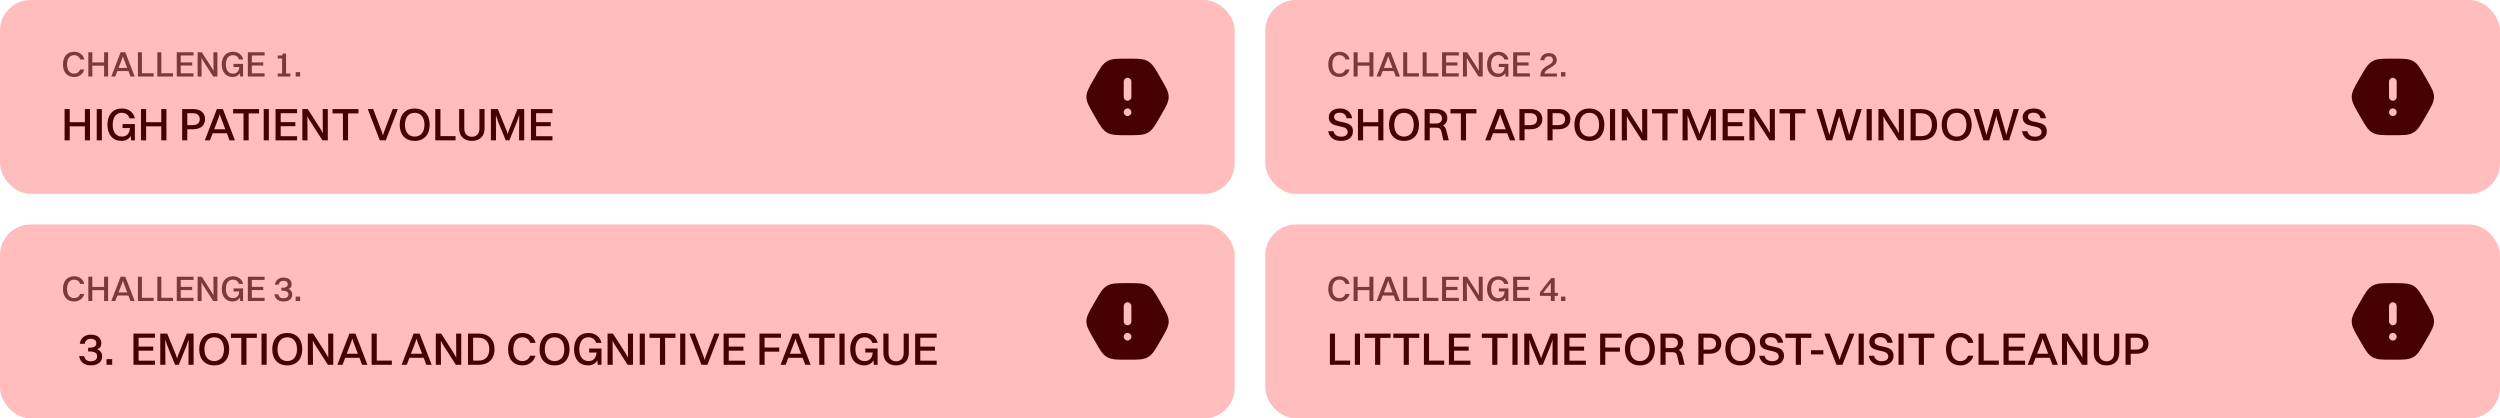 <svg width="980" height="164" viewBox="0 0 980 164" fill="none" xmlns="http://www.w3.org/2000/svg">
<rect width="484" height="76" rx="12" fill="#FFBDBD"/>
<path opacity="0.7" d="M33.058 23.308H31.42C31.098 22.216 30.188 21.614 29.054 21.614C27.318 21.614 26.282 23 26.282 25.254C26.282 27.508 27.304 28.866 29.054 28.866C30.146 28.866 31.028 28.306 31.392 27.228H33.044C32.526 29.118 30.93 30.182 29.054 30.182C26.338 30.182 24.686 28.32 24.686 25.254C24.686 22.202 26.352 20.298 29.096 20.298C30.986 20.298 32.61 21.334 33.058 23.308ZM34.62 30V20.48H36.188V24.47H40.808V20.48H42.376V30H40.808V25.744H36.188V30H34.62ZM51.156 30L50.344 27.858H46.004L45.192 30H43.624L47.292 20.48H49.126L52.794 30H51.156ZM47.894 22.916L46.48 26.626H49.868L48.454 22.916L48.174 21.992L47.894 22.916ZM54.061 30V20.48H55.629V28.726H60.235V30H54.061ZM61.676 30V20.48H63.244V28.726H67.85V30H61.676ZM69.291 30V20.48H75.858V21.74H70.859V24.456H75.326V25.702H70.859V28.74H75.858V30H69.291ZM77.467 30V20.48H79.105L83.095 26.696L83.697 27.816L83.655 20.48H85.223V30H83.585L79.609 23.812L78.993 22.65L79.035 30H77.467ZM95.292 30H94.158L94.032 28.656C93.444 29.692 92.422 30.182 91.204 30.182C88.6 30.182 86.934 28.32 86.934 25.254C86.934 22.202 88.6 20.298 91.344 20.298C93.234 20.298 94.858 21.334 95.306 23.308H93.668C93.332 22.216 92.436 21.614 91.302 21.614C89.566 21.614 88.53 23 88.53 25.254C88.53 27.508 89.58 28.866 91.344 28.866C92.646 28.866 93.696 28.082 93.794 26.262H91.54V25.044H95.292V30ZM97.155 30V20.48H103.721V21.74H98.723V24.456H103.189V25.702H98.723V28.74H103.721V30H97.155ZM108.863 30V28.838H110.571V22.93H108.863V21.782H109.773C110.599 21.782 110.823 21.586 110.823 21.152V20.998H112.139V28.838H113.833V30H108.863ZM115.907 30V28.278H117.643V30H115.907Z" fill="#470000"/>
<path d="M25.314 55V42.76H27.33V47.89H33.27V42.76H35.286V55H33.27V49.528H27.33V55H25.314ZM37.917 55V42.76H39.934V55H37.917ZM52.872 55H51.414L51.252 53.272C50.496 54.604 49.182 55.234 47.616 55.234C44.268 55.234 42.126 52.84 42.126 48.898C42.126 44.974 44.268 42.526 47.796 42.526C50.226 42.526 52.314 43.858 52.89 46.396H50.784C50.352 44.992 49.2 44.218 47.742 44.218C45.51 44.218 44.178 46 44.178 48.898C44.178 51.796 45.528 53.542 47.796 53.542C49.47 53.542 50.82 52.534 50.946 50.194H48.048V48.628H52.872V55ZM55.267 55V42.76H57.283V47.89H63.223V42.76H65.239V55H63.223V49.528H57.283V55H55.267ZM71.404 55V42.76H75.76C78.622 42.76 80.386 44.254 80.386 46.702C80.386 49.204 78.586 50.662 75.796 50.662H73.42V55H71.404ZM75.742 44.38H73.42V49.042H75.688C77.38 49.042 78.316 48.142 78.316 46.72C78.316 45.298 77.362 44.38 75.742 44.38ZM89.976 55L88.932 52.246H83.352L82.308 55H80.292L85.008 42.76H87.366L92.082 55H89.976ZM85.782 45.892L83.964 50.662H88.32L86.502 45.892L86.142 44.704L85.782 45.892ZM95.458 55V44.452H91.372V42.76H101.542V44.452H97.474V55H95.458ZM103.378 55V42.76H105.394V55H103.378ZM108.019 55V42.76H116.461V44.38H110.035V47.872H115.777V49.474H110.035V53.38H116.461V55H108.019ZM118.531 55V42.76H120.637L125.767 50.752L126.541 52.192L126.487 42.76H128.503V55H126.397L121.285 47.044L120.493 45.55L120.547 55H118.531ZM134.428 55V44.452H130.342V42.76H140.512V44.452H136.444V55H134.428ZM146.277 42.76L149.751 51.868L150.111 53.092L150.471 51.868L153.945 42.76H155.943L151.227 55H148.887L144.153 42.76H146.277ZM162.569 55.234C158.915 55.234 156.683 52.822 156.683 48.898C156.683 44.974 158.915 42.526 162.569 42.526C166.187 42.526 168.437 44.974 168.437 48.898C168.437 52.822 166.187 55.234 162.569 55.234ZM162.569 53.542C164.963 53.542 166.385 51.778 166.385 48.898C166.385 46 164.963 44.218 162.569 44.218C160.175 44.218 158.735 46 158.735 48.898C158.735 51.778 160.175 53.542 162.569 53.542ZM170.632 55V42.76H172.648V53.362H178.57V55H170.632ZM189.953 50.338C189.953 53.38 188.045 55.234 184.967 55.234C181.889 55.234 179.981 53.38 179.981 50.338V42.76H181.997V50.338C181.997 52.39 183.113 53.614 184.967 53.614C186.839 53.614 187.937 52.372 187.937 50.338V42.76H189.953V50.338ZM192.429 55V42.76H195.147L198.603 51.238L199.017 52.534L199.431 51.238L202.851 42.76H205.497V55H203.481L203.535 45.082L202.653 47.71L199.683 55H198.243L195.255 47.692L194.391 45.136L194.445 55H192.429ZM208.127 55V42.76H216.569V44.38H210.143V47.872H215.885V49.474H210.143V53.38H216.569V55H208.127Z" fill="#470000"/>
<path fill-rule="evenodd" clip-rule="evenodd" d="M446.868 23.11C448.056 23.225 449.055 23.464 449.986 23.994C450.922 24.526 451.631 25.261 452.32 26.22C452.985 27.145 453.674 28.346 454.536 29.845L455.48 31.487C456.294 32.904 456.948 34.041 457.391 35.023C457.85 36.039 458.125 36.974 458.125 37.999C458.125 39.023 457.85 39.958 457.391 40.975C456.948 41.956 456.294 43.093 455.48 44.511L454.536 46.153C453.674 47.652 452.985 48.852 452.32 49.778C451.631 50.737 450.922 51.472 449.986 52.004C449.055 52.534 448.056 52.773 446.868 52.888C445.844 52.986 444.612 52.997 443.102 52.999L441.478 52.999C439.699 52.999 438.285 52.999 437.132 52.888C435.944 52.773 434.945 52.534 434.014 52.004C433.078 51.472 432.369 50.737 431.68 49.778C431.016 48.852 430.326 47.652 429.464 46.153L428.52 44.511C427.706 43.093 427.052 41.956 426.609 40.975C426.15 39.958 425.875 39.023 425.875 37.999C425.875 36.974 426.15 36.039 426.609 35.023C427.052 34.041 427.706 32.904 428.52 31.487L429.464 29.845C430.326 28.346 431.016 27.145 431.68 26.22C432.369 25.261 433.078 24.526 434.014 23.994C434.945 23.464 435.944 23.225 437.132 23.11C438.028 23.023 439.083 23.004 440.345 23H443.655C444.917 23.004 445.972 23.023 446.868 23.11ZM441.993 42.499C441.169 42.499 440.5 43.17 440.5 43.999C440.5 44.827 441.169 45.499 442.007 45.499C442.831 45.499 443.5 44.827 443.5 43.999C443.5 43.17 442.831 42.499 441.993 42.499ZM442 30.499C441.172 30.499 440.5 31.17 440.5 31.999V37.999C440.5 38.827 441.172 39.499 442 39.499C442.828 39.499 443.5 38.827 443.5 37.999V31.999C443.5 31.17 442.828 30.499 442 30.499Z" fill="#470000"/>
<rect x="496" width="484" height="76" rx="12" fill="#FFBDBD"/>
<path opacity="0.7" d="M529.058 23.308H527.42C527.098 22.216 526.188 21.614 525.054 21.614C523.318 21.614 522.282 23 522.282 25.254C522.282 27.508 523.304 28.866 525.054 28.866C526.146 28.866 527.028 28.306 527.392 27.228H529.044C528.526 29.118 526.93 30.182 525.054 30.182C522.338 30.182 520.686 28.32 520.686 25.254C520.686 22.202 522.352 20.298 525.096 20.298C526.986 20.298 528.61 21.334 529.058 23.308ZM530.62 30V20.48H532.188V24.47H536.808V20.48H538.376V30H536.808V25.744H532.188V30H530.62ZM547.156 30L546.344 27.858H542.004L541.192 30H539.624L543.292 20.48H545.126L548.794 30H547.156ZM543.894 22.916L542.48 26.626H545.868L544.454 22.916L544.174 21.992L543.894 22.916ZM550.061 30V20.48H551.629V28.726H556.235V30H550.061ZM557.676 30V20.48H559.244V28.726H563.85V30H557.676ZM565.292 30V20.48H571.858V21.74H566.86V24.456H571.326V25.702H566.86V28.74H571.858V30H565.292ZM573.467 30V20.48H575.105L579.095 26.696L579.697 27.816L579.655 20.48H581.223V30H579.585L575.609 23.812L574.993 22.65L575.035 30H573.467ZM591.292 30H590.158L590.032 28.656C589.444 29.692 588.422 30.182 587.204 30.182C584.6 30.182 582.934 28.32 582.934 25.254C582.934 22.202 584.6 20.298 587.344 20.298C589.234 20.298 590.858 21.334 591.306 23.308H589.668C589.332 22.216 588.436 21.614 587.302 21.614C585.566 21.614 584.53 23 584.53 25.254C584.53 27.508 585.58 28.866 587.344 28.866C588.646 28.866 589.696 28.082 589.794 26.262H587.54V25.044H591.292V30ZM593.155 30V20.48H599.721V21.74H594.723V24.456H599.189V25.702H594.723V28.74H599.721V30H593.155ZM603.855 30V29.608C603.855 25.576 608.741 25.856 608.741 23.574C608.741 22.636 608.181 22.076 607.173 22.076C606.067 22.076 605.521 22.65 605.353 23.602H603.827C604.065 21.88 605.255 20.816 607.187 20.816C609.217 20.816 610.253 22.02 610.253 23.56C610.253 26.374 606.011 26.472 605.395 28.838H610.323V30H603.855ZM611.907 30V28.278H613.643V30H611.907Z" fill="#470000"/>
<path d="M522.952 45.784C522.952 49.006 530.368 46.468 530.368 51.472C530.368 53.884 528.406 55.234 525.724 55.234C523.006 55.234 521.134 53.992 520.63 51.436H522.736C523.078 52.822 524.104 53.578 525.742 53.578C527.416 53.578 528.298 52.84 528.298 51.742C528.298 48.286 520.882 50.86 520.882 45.946C520.882 44.11 522.43 42.526 525.22 42.526C527.632 42.526 529.612 43.678 530.044 46.36H527.902C527.56 44.848 526.606 44.182 525.166 44.182C523.762 44.182 522.952 44.812 522.952 45.784ZM532.318 55V42.76H534.334V47.89H540.274V42.76H542.29V55H540.274V49.528H534.334V55H532.318ZM550.375 55.234C546.721 55.234 544.489 52.822 544.489 48.898C544.489 44.974 546.721 42.526 550.375 42.526C553.993 42.526 556.243 44.974 556.243 48.898C556.243 52.822 553.993 55.234 550.375 55.234ZM550.375 53.542C552.769 53.542 554.191 51.778 554.191 48.898C554.191 46 552.769 44.218 550.375 44.218C547.981 44.218 546.541 46 546.541 48.898C546.541 51.778 547.981 53.542 550.375 53.542ZM558.439 55V42.76H563.029C565.675 42.76 567.349 44.128 567.349 46.288C567.349 47.674 566.719 48.646 565.621 49.186C566.341 49.564 566.737 50.23 567.007 51.328L567.925 55H565.801L565.063 51.724C564.739 50.32 564.199 50.05 562.849 50.05H560.455V55H558.439ZM562.975 44.38H560.455V48.43H562.939C564.433 48.43 565.279 47.638 565.279 46.396C565.279 45.172 564.433 44.38 562.975 44.38ZM572.667 55V44.452H568.581V42.76H578.751V44.452H574.683V55H572.667ZM591.882 55L590.838 52.246H585.258L584.214 55H582.198L586.914 42.76H589.272L593.988 55H591.882ZM587.688 45.892L585.87 50.662H590.226L588.408 45.892L588.048 44.704L587.688 45.892ZM595.617 55V42.76H599.973C602.835 42.76 604.599 44.254 604.599 46.702C604.599 49.204 602.799 50.662 600.009 50.662H597.633V55H595.617ZM599.955 44.38H597.633V49.042H599.901C601.593 49.042 602.529 48.142 602.529 46.72C602.529 45.298 601.575 44.38 599.955 44.38ZM606.603 55V42.76H610.959C613.821 42.76 615.585 44.254 615.585 46.702C615.585 49.204 613.785 50.662 610.995 50.662H608.619V55H606.603ZM610.941 44.38H608.619V49.042H610.887C612.579 49.042 613.515 48.142 613.515 46.72C613.515 45.298 612.561 44.38 610.941 44.38ZM623.043 55.234C619.389 55.234 617.157 52.822 617.157 48.898C617.157 44.974 619.389 42.526 623.043 42.526C626.661 42.526 628.911 44.974 628.911 48.898C628.911 52.822 626.661 55.234 623.043 55.234ZM623.043 53.542C625.437 53.542 626.859 51.778 626.859 48.898C626.859 46 625.437 44.218 623.043 44.218C620.649 44.218 619.209 46 619.209 48.898C619.209 51.778 620.649 53.542 623.043 53.542ZM631.107 55V42.76H633.123V55H631.107ZM635.748 55V42.76H637.854L642.984 50.752L643.758 52.192L643.704 42.76H645.72V55H643.614L638.502 47.044L637.71 45.55L637.764 55H635.748ZM651.645 55V44.452H647.559V42.76H657.729V44.452H653.661V55H651.645ZM659.566 55V42.76H662.284L665.74 51.238L666.154 52.534L666.568 51.238L669.988 42.76H672.634V55H670.618L670.672 45.082L669.79 47.71L666.82 55H665.38L662.392 47.692L661.528 45.136L661.582 55H659.566ZM675.263 55V42.76H683.705V44.38H677.279V47.872H683.021V49.474H677.279V53.38H683.705V55H675.263ZM685.775 55V42.76H687.881L693.011 50.752L693.785 52.192L693.731 42.76H695.747V55H693.641L688.529 47.044L687.737 45.55L687.791 55H685.775ZM701.672 55V44.452H697.586V42.76H707.756V44.452H703.688V55H701.672ZM723.683 55L721.217 46.54L720.929 45.46L720.659 46.54L718.193 55H715.871L712.055 42.76H714.197L716.825 51.886L717.113 52.948L717.365 51.886L719.993 42.76H721.991L724.619 51.886L724.889 52.948L725.141 51.886L727.751 42.76H729.803L725.987 55H723.683ZM731.707 55V42.76H733.723V55H731.707ZM736.347 55V42.76H738.453L743.583 50.752L744.357 52.192L744.303 42.76H746.319V55H744.213L739.101 47.044L738.309 45.55L738.363 55H736.347ZM748.951 55V42.76H753.145C756.979 42.76 759.355 45.064 759.355 48.898C759.355 52.732 756.979 55 753.145 55H748.951ZM753.145 53.362C755.755 53.362 757.303 51.706 757.303 48.898C757.303 46.054 755.755 44.398 753.145 44.398H750.967V53.362H753.145ZM767.026 55.234C763.372 55.234 761.14 52.822 761.14 48.898C761.14 44.974 763.372 42.526 767.026 42.526C770.644 42.526 772.894 44.974 772.894 48.898C772.894 52.822 770.644 55.234 767.026 55.234ZM767.026 53.542C769.42 53.542 770.842 51.778 770.842 48.898C770.842 46 769.42 44.218 767.026 44.218C764.632 44.218 763.192 46 763.192 48.898C763.192 51.778 764.632 53.542 767.026 53.542ZM785.277 55L782.811 46.54L782.523 45.46L782.253 46.54L779.787 55H777.465L773.649 42.76H775.791L778.419 51.886L778.707 52.948L778.959 51.886L781.587 42.76H783.585L786.213 51.886L786.483 52.948L786.735 51.886L789.345 42.76H791.397L787.581 55H785.277ZM794.938 45.784C794.938 49.006 802.354 46.468 802.354 51.472C802.354 53.884 800.392 55.234 797.71 55.234C794.992 55.234 793.12 53.992 792.616 51.436H794.722C795.064 52.822 796.09 53.578 797.728 53.578C799.402 53.578 800.284 52.84 800.284 51.742C800.284 48.286 792.868 50.86 792.868 45.946C792.868 44.11 794.416 42.526 797.206 42.526C799.618 42.526 801.598 43.678 802.03 46.36H799.888C799.546 44.848 798.592 44.182 797.152 44.182C795.748 44.182 794.938 44.812 794.938 45.784Z" fill="#470000"/>
<path fill-rule="evenodd" clip-rule="evenodd" d="M942.868 23.11C944.056 23.225 945.055 23.464 945.986 23.994C946.922 24.526 947.631 25.261 948.32 26.22C948.985 27.145 949.674 28.346 950.536 29.845L951.48 31.487C952.294 32.904 952.948 34.041 953.391 35.023C953.85 36.039 954.125 36.974 954.125 37.999C954.125 39.023 953.85 39.958 953.391 40.975C952.948 41.956 952.294 43.093 951.48 44.511L950.536 46.153C949.674 47.652 948.985 48.852 948.32 49.778C947.631 50.737 946.922 51.472 945.986 52.004C945.055 52.534 944.056 52.773 942.868 52.888C941.844 52.986 940.612 52.997 939.102 52.999L937.478 52.999C935.699 52.999 934.285 52.999 933.132 52.888C931.944 52.773 930.945 52.534 930.014 52.004C929.078 51.472 928.369 50.737 927.68 49.778C927.016 48.852 926.326 47.652 925.464 46.153L924.52 44.511C923.706 43.093 923.052 41.956 922.609 40.975C922.15 39.958 921.875 39.023 921.875 37.999C921.875 36.974 922.15 36.039 922.609 35.023C923.052 34.041 923.706 32.904 924.52 31.487L925.464 29.845C926.326 28.346 927.016 27.145 927.68 26.22C928.369 25.261 929.078 24.526 930.014 23.994C930.945 23.464 931.944 23.225 933.132 23.11C934.028 23.023 935.083 23.004 936.345 23H939.655C940.917 23.004 941.972 23.023 942.868 23.11ZM937.993 42.499C937.169 42.499 936.5 43.17 936.5 43.999C936.5 44.827 937.169 45.499 938.007 45.499C938.831 45.499 939.5 44.827 939.5 43.999C939.5 43.17 938.831 42.499 937.993 42.499ZM938 30.499C937.172 30.499 936.5 31.17 936.5 31.999V37.999C936.5 38.827 937.172 39.499 938 39.499C938.828 39.499 939.5 38.827 939.5 37.999V31.999C939.5 31.17 938.828 30.499 938 30.499Z" fill="#470000"/>
<rect y="88" width="484" height="76" rx="12" fill="#FFBDBD"/>
<path opacity="0.7" d="M33.058 111.308H31.42C31.098 110.216 30.188 109.614 29.054 109.614C27.318 109.614 26.282 111 26.282 113.254C26.282 115.508 27.304 116.866 29.054 116.866C30.146 116.866 31.028 116.306 31.392 115.228H33.044C32.526 117.118 30.93 118.182 29.054 118.182C26.338 118.182 24.686 116.32 24.686 113.254C24.686 110.202 26.352 108.298 29.096 108.298C30.986 108.298 32.61 109.334 33.058 111.308ZM34.62 118V108.48H36.188V112.47H40.808V108.48H42.376V118H40.808V113.744H36.188V118H34.62ZM51.156 118L50.344 115.858H46.004L45.192 118H43.624L47.292 108.48H49.126L52.794 118H51.156ZM47.894 110.916L46.48 114.626H49.868L48.454 110.916L48.174 109.992L47.894 110.916ZM54.061 118V108.48H55.629V116.726H60.235V118H54.061ZM61.676 118V108.48H63.244V116.726H67.85V118H61.676ZM69.291 118V108.48H75.858V109.74H70.859V112.456H75.326V113.702H70.859V116.74H75.858V118H69.291ZM77.467 118V108.48H79.105L83.095 114.696L83.697 115.816L83.655 108.48H85.223V118H83.585L79.609 111.812L78.993 110.65L79.035 118H77.467ZM95.292 118H94.158L94.032 116.656C93.444 117.692 92.422 118.182 91.204 118.182C88.6 118.182 86.934 116.32 86.934 113.254C86.934 110.202 88.6 108.298 91.344 108.298C93.234 108.298 94.858 109.334 95.306 111.308H93.668C93.332 110.216 92.436 109.614 91.302 109.614C89.566 109.614 88.53 111 88.53 113.254C88.53 115.508 89.58 116.866 91.344 116.866C92.646 116.866 93.696 116.082 93.794 114.262H91.54V113.044H95.292V118ZM97.155 118V108.48H103.721V109.74H98.723V112.456H103.189V113.702H98.723V116.74H103.721V118H97.155ZM114.575 115.466C114.575 116.992 113.399 118.182 111.131 118.182C109.115 118.182 107.813 117.118 107.561 115.354H109.087C109.241 116.32 109.885 116.922 111.117 116.922C112.377 116.922 113.049 116.362 113.049 115.396C113.049 114.682 112.657 113.94 110.739 113.94H110.305V112.792H110.655C112.489 112.792 112.797 112.036 112.797 111.448C112.797 110.594 112.223 110.076 111.145 110.076C110.011 110.076 109.423 110.65 109.255 111.602H107.757C107.995 109.88 109.213 108.816 111.159 108.816C113.231 108.816 114.323 109.95 114.323 111.434C114.323 112.274 113.973 112.904 113.105 113.282C114.169 113.73 114.575 114.514 114.575 115.466ZM115.907 118V116.278H117.643V118H115.907Z" fill="#470000"/>
<path d="M40.041 139.742C40.041 141.704 38.529 143.234 35.613 143.234C33.021 143.234 31.347 141.866 31.023 139.598H32.985C33.183 140.84 34.011 141.614 35.595 141.614C37.215 141.614 38.079 140.894 38.079 139.652C38.079 138.734 37.575 137.78 35.109 137.78H34.551V136.304H35.001C37.359 136.304 37.755 135.332 37.755 134.576C37.755 133.478 37.017 132.812 35.631 132.812C34.173 132.812 33.417 133.55 33.201 134.774H31.275C31.581 132.56 33.147 131.192 35.649 131.192C38.313 131.192 39.717 132.65 39.717 134.558C39.717 135.638 39.267 136.448 38.151 136.934C39.519 137.51 40.041 138.518 40.041 139.742ZM41.754 143V140.786H43.986V143H41.754ZM52.314 143V130.76H60.756V132.38H54.33V135.872H60.072V137.474H54.33V141.38H60.756V143H52.314ZM62.826 143V130.76H65.544L69 139.238L69.414 140.534L69.828 139.238L73.248 130.76H75.894V143H73.878L73.932 133.082L73.05 135.71L70.08 143H68.64L65.652 135.692L64.788 133.136L64.842 143H62.826ZM83.977 143.234C80.323 143.234 78.091 140.822 78.091 136.898C78.091 132.974 80.323 130.526 83.977 130.526C87.595 130.526 89.845 132.974 89.845 136.898C89.845 140.822 87.595 143.234 83.977 143.234ZM83.977 141.542C86.371 141.542 87.793 139.778 87.793 136.898C87.793 134 86.371 132.218 83.977 132.218C81.583 132.218 80.143 134 80.143 136.898C80.143 139.778 81.583 141.542 83.977 141.542ZM94.596 143V132.452H90.51V130.76H100.68V132.452H96.612V143H94.596ZM102.517 143V130.76H104.533V143H102.517ZM112.612 143.234C108.958 143.234 106.726 140.822 106.726 136.898C106.726 132.974 108.958 130.526 112.612 130.526C116.23 130.526 118.48 132.974 118.48 136.898C118.48 140.822 116.23 143.234 112.612 143.234ZM112.612 141.542C115.006 141.542 116.428 139.778 116.428 136.898C116.428 134 115.006 132.218 112.612 132.218C110.218 132.218 108.778 134 108.778 136.898C108.778 139.778 110.218 141.542 112.612 141.542ZM120.675 143V130.76H122.781L127.911 138.752L128.685 140.192L128.631 130.76H130.647V143H128.541L123.429 135.044L122.637 133.55L122.691 143H120.675ZM141.937 143L140.893 140.246H135.313L134.269 143H132.253L136.969 130.76H139.327L144.043 143H141.937ZM137.743 133.892L135.925 138.662H140.281L138.463 133.892L138.103 132.704L137.743 133.892ZM145.671 143V130.76H147.687V141.362H153.609V143H145.671ZM167.109 143L166.065 140.246H160.485L159.441 143H157.425L162.141 130.76H164.499L169.215 143H167.109ZM162.915 133.892L161.097 138.662H165.453L163.635 133.892L163.275 132.704L162.915 133.892ZM170.843 143V130.76H172.949L178.079 138.752L178.853 140.192L178.799 130.76H180.815V143H178.709L173.597 135.044L172.805 133.55L172.859 143H170.843ZM183.447 143V130.76H187.641C191.475 130.76 193.851 133.064 193.851 136.898C193.851 140.732 191.475 143 187.641 143H183.447ZM187.641 141.362C190.251 141.362 191.799 139.706 191.799 136.898C191.799 134.054 190.251 132.398 187.641 132.398H185.463V141.362H187.641ZM209.933 134.396H207.827C207.413 132.992 206.243 132.218 204.785 132.218C202.553 132.218 201.221 134 201.221 136.898C201.221 139.796 202.535 141.542 204.785 141.542C206.189 141.542 207.323 140.822 207.791 139.436H209.915C209.249 141.866 207.197 143.234 204.785 143.234C201.293 143.234 199.169 140.84 199.169 136.898C199.169 132.974 201.311 130.526 204.839 130.526C207.269 130.526 209.357 131.858 209.933 134.396ZM217.395 143.234C213.741 143.234 211.509 140.822 211.509 136.898C211.509 132.974 213.741 130.526 217.395 130.526C221.013 130.526 223.263 132.974 223.263 136.898C223.263 140.822 221.013 143.234 217.395 143.234ZM217.395 141.542C219.789 141.542 221.211 139.778 221.211 136.898C221.211 134 219.789 132.218 217.395 132.218C215.001 132.218 213.561 134 213.561 136.898C213.561 139.778 215.001 141.542 217.395 141.542ZM235.773 143H234.315L234.153 141.272C233.397 142.604 232.083 143.234 230.517 143.234C227.169 143.234 225.027 140.84 225.027 136.898C225.027 132.974 227.169 130.526 230.697 130.526C233.127 130.526 235.215 131.858 235.791 134.396H233.685C233.253 132.992 232.101 132.218 230.643 132.218C228.411 132.218 227.079 134 227.079 136.898C227.079 139.796 228.429 141.542 230.697 141.542C232.371 141.542 233.721 140.534 233.847 138.194H230.949V136.628H235.773V143ZM238.168 143V130.76H240.274L245.404 138.752L246.178 140.192L246.124 130.76H248.14V143H246.034L240.922 135.044L240.13 133.55L240.184 143H238.168ZM250.771 143V130.76H252.787V143H250.771ZM258.706 143V132.452H254.62V130.76H264.79V132.452H260.722V143H258.706ZM266.627 143V130.76H268.643V143H266.627ZM272.365 130.76L275.839 139.868L276.199 141.092L276.559 139.868L280.033 130.76H282.031L277.315 143H274.975L270.241 130.76H272.365ZM283.66 143V130.76H292.102V132.38H285.676V135.872H291.418V137.474H285.676V141.38H292.102V143H283.66ZM297.705 143V130.76H306.147V132.38H299.721V136.232H305.463V137.852H299.721V143H297.705ZM315.661 143L314.617 140.246H309.037L307.993 143H305.977L310.693 130.76H313.051L317.767 143H315.661ZM311.467 133.892L309.649 138.662H314.005L312.187 133.892L311.827 132.704L311.467 133.892ZM321.143 143V132.452H317.057V130.76H327.227V132.452H323.159V143H321.143ZM329.064 143V130.76H331.08V143H329.064ZM344.019 143H342.561L342.399 141.272C341.643 142.604 340.329 143.234 338.763 143.234C335.415 143.234 333.273 140.84 333.273 136.898C333.273 132.974 335.415 130.526 338.943 130.526C341.373 130.526 343.461 131.858 344.037 134.396H341.931C341.499 132.992 340.347 132.218 338.889 132.218C336.657 132.218 335.325 134 335.325 136.898C335.325 139.796 336.675 141.542 338.943 141.542C340.617 141.542 341.967 140.534 342.093 138.194H339.195V136.628H344.019V143ZM356.26 138.338C356.26 141.38 354.352 143.234 351.274 143.234C348.196 143.234 346.288 141.38 346.288 138.338V130.76H348.304V138.338C348.304 140.39 349.42 141.614 351.274 141.614C353.146 141.614 354.244 140.372 354.244 138.338V130.76H356.26V138.338ZM358.736 143V130.76H367.178V132.38H360.752V135.872H366.494V137.474H360.752V141.38H367.178V143H358.736Z" fill="#470000"/>
<path fill-rule="evenodd" clip-rule="evenodd" d="M446.868 111.11C448.056 111.225 449.055 111.464 449.986 111.994C450.922 112.526 451.631 113.261 452.32 114.22C452.985 115.146 453.674 116.346 454.536 117.845L455.48 119.487C456.294 120.904 456.948 122.041 457.391 123.023C457.85 124.039 458.125 124.974 458.125 125.999C458.125 127.023 457.85 127.958 457.391 128.975C456.948 129.957 456.294 131.093 455.48 132.511L454.536 134.153C453.674 135.652 452.985 136.852 452.32 137.778C451.631 138.737 450.922 139.472 449.986 140.004C449.055 140.534 448.056 140.773 446.868 140.887C445.844 140.986 444.612 140.997 443.102 140.999L441.478 140.999C439.699 140.999 438.285 140.999 437.132 140.887C435.944 140.773 434.945 140.534 434.014 140.004C433.078 139.472 432.369 138.737 431.68 137.778C431.016 136.852 430.326 135.652 429.464 134.153L428.52 132.511C427.706 131.093 427.052 129.957 426.609 128.975C426.15 127.958 425.875 127.023 425.875 125.999C425.875 124.974 426.15 124.039 426.609 123.023C427.052 122.041 427.706 120.904 428.52 119.487L429.464 117.845C430.326 116.346 431.016 115.146 431.68 114.22C432.369 113.261 433.078 112.526 434.014 111.994C434.945 111.464 435.944 111.225 437.132 111.11C438.028 111.024 439.083 111.004 440.345 111H443.655C444.917 111.004 445.972 111.024 446.868 111.11ZM441.993 130.499C441.169 130.499 440.5 131.17 440.5 131.999C440.5 132.827 441.169 133.499 442.007 133.499C442.831 133.499 443.5 132.827 443.5 131.999C443.5 131.17 442.831 130.499 441.993 130.499ZM442 118.499C441.172 118.499 440.5 119.17 440.5 119.999V125.999C440.5 126.827 441.172 127.499 442 127.499C442.828 127.499 443.5 126.827 443.5 125.999V119.999C443.5 119.17 442.828 118.499 442 118.499Z" fill="#470000"/>
<rect x="496" y="88" width="484" height="76" rx="12" fill="#FFBDBD"/>
<path opacity="0.7" d="M529.058 111.308H527.42C527.098 110.216 526.188 109.614 525.054 109.614C523.318 109.614 522.282 111 522.282 113.254C522.282 115.508 523.304 116.866 525.054 116.866C526.146 116.866 527.028 116.306 527.392 115.228H529.044C528.526 117.118 526.93 118.182 525.054 118.182C522.338 118.182 520.686 116.32 520.686 113.254C520.686 110.202 522.352 108.298 525.096 108.298C526.986 108.298 528.61 109.334 529.058 111.308ZM530.62 118V108.48H532.188V112.47H536.808V108.48H538.376V118H536.808V113.744H532.188V118H530.62ZM547.156 118L546.344 115.858H542.004L541.192 118H539.624L543.292 108.48H545.126L548.794 118H547.156ZM543.894 110.916L542.48 114.626H545.868L544.454 110.916L544.174 109.992L543.894 110.916ZM550.061 118V108.48H551.629V116.726H556.235V118H550.061ZM557.676 118V108.48H559.244V116.726H563.85V118H557.676ZM565.292 118V108.48H571.858V109.74H566.86V112.456H571.326V113.702H566.86V116.74H571.858V118H565.292ZM573.467 118V108.48H575.105L579.095 114.696L579.697 115.816L579.655 108.48H581.223V118H579.585L575.609 111.812L574.993 110.65L575.035 118H573.467ZM591.292 118H590.158L590.032 116.656C589.444 117.692 588.422 118.182 587.204 118.182C584.6 118.182 582.934 116.32 582.934 113.254C582.934 110.202 584.6 108.298 587.344 108.298C589.234 108.298 590.858 109.334 591.306 111.308H589.668C589.332 110.216 588.436 109.614 587.302 109.614C585.566 109.614 584.53 111 584.53 113.254C584.53 115.508 585.58 116.866 587.344 116.866C588.646 116.866 589.696 116.082 589.794 114.262H587.54V113.044H591.292V118ZM593.155 118V108.48H599.721V109.74H594.723V112.456H599.189V113.702H594.723V116.74H599.721V118H593.155ZM609.441 118H607.915V115.984H603.631V114.64L608.069 108.998H609.441V114.808H610.687V115.984H609.441V118ZM604.933 114.808H607.915V110.888L604.933 114.808ZM611.907 118V116.278H613.643V118H611.907Z" fill="#470000"/>
<path d="M521.314 143V130.76H523.33V141.362H529.252V143H521.314ZM531.105 143V130.76H533.121V143H531.105ZM539.04 143V132.452H534.954V130.76H545.124V132.452H541.056V143H539.04ZM550.254 143V132.452H546.168V130.76H556.338V132.452H552.27V143H550.254ZM558.175 143V130.76H560.191V141.362H566.113V143H558.175ZM567.966 143V130.76H576.408V132.38H569.982V135.872H575.724V137.474H569.982V141.38H576.408V143H567.966ZM584.954 143V132.452H580.868V130.76H591.038V132.452H586.97V143H584.954ZM592.875 143V130.76H594.891V143H592.875ZM597.515 143V130.76H600.233L603.689 139.238L604.103 140.534L604.517 139.238L607.937 130.76H610.583V143H608.567L608.621 133.082L607.739 135.71L604.769 143H603.329L600.341 135.692L599.477 133.136L599.531 143H597.515ZM613.212 143V130.76H621.654V132.38H615.228V135.872H620.97V137.474H615.228V141.38H621.654V143H613.212ZM627.257 143V130.76H635.699V132.38H629.273V136.232H635.015V137.852H629.273V143H627.257ZM642.836 143.234C639.182 143.234 636.95 140.822 636.95 136.898C636.95 132.974 639.182 130.526 642.836 130.526C646.454 130.526 648.704 132.974 648.704 136.898C648.704 140.822 646.454 143.234 642.836 143.234ZM642.836 141.542C645.23 141.542 646.652 139.778 646.652 136.898C646.652 134 645.23 132.218 642.836 132.218C640.442 132.218 639.002 134 639.002 136.898C639.002 139.778 640.442 141.542 642.836 141.542ZM650.9 143V130.76H655.49C658.136 130.76 659.81 132.128 659.81 134.288C659.81 135.674 659.18 136.646 658.082 137.186C658.802 137.564 659.198 138.23 659.468 139.328L660.386 143H658.262L657.524 139.724C657.2 138.32 656.66 138.05 655.31 138.05H652.916V143H650.9ZM655.436 132.38H652.916V136.43H655.4C656.894 136.43 657.74 135.638 657.74 134.396C657.74 133.172 656.894 132.38 655.436 132.38ZM665.771 143V130.76H670.127C672.989 130.76 674.753 132.254 674.753 134.702C674.753 137.204 672.953 138.662 670.163 138.662H667.787V143H665.771ZM670.109 132.38H667.787V137.042H670.055C671.747 137.042 672.683 136.142 672.683 134.72C672.683 133.298 671.729 132.38 670.109 132.38ZM682.211 143.234C678.557 143.234 676.325 140.822 676.325 136.898C676.325 132.974 678.557 130.526 682.211 130.526C685.829 130.526 688.079 132.974 688.079 136.898C688.079 140.822 685.829 143.234 682.211 143.234ZM682.211 141.542C684.605 141.542 686.027 139.778 686.027 136.898C686.027 134 684.605 132.218 682.211 132.218C679.817 132.218 678.377 134 678.377 136.898C678.377 139.778 679.817 141.542 682.211 141.542ZM691.913 133.784C691.913 137.006 699.329 134.468 699.329 139.472C699.329 141.884 697.367 143.234 694.685 143.234C691.967 143.234 690.095 141.992 689.591 139.436H691.697C692.039 140.822 693.065 141.578 694.703 141.578C696.377 141.578 697.259 140.84 697.259 139.742C697.259 136.286 689.843 138.86 689.843 133.946C689.843 132.11 691.391 130.526 694.181 130.526C696.593 130.526 698.573 131.678 699.005 134.36H696.863C696.521 132.848 695.567 132.182 694.127 132.182C692.723 132.182 691.913 132.812 691.913 133.784ZM703.958 143V132.452H699.872V130.76H710.042V132.452H705.974V143H703.958ZM709.905 138.914V137.276H714.747V138.914H709.905ZM717.283 130.76L720.757 139.868L721.117 141.092L721.477 139.868L724.951 130.76H726.949L722.233 143H719.893L715.159 130.76H717.283ZM728.578 143V130.76H730.594V143H728.578ZM734.856 133.784C734.856 137.006 742.272 134.468 742.272 139.472C742.272 141.884 740.31 143.234 737.628 143.234C734.91 143.234 733.038 141.992 732.534 139.436H734.64C734.982 140.822 736.008 141.578 737.646 141.578C739.32 141.578 740.202 140.84 740.202 139.742C740.202 136.286 732.786 138.86 732.786 133.946C732.786 132.11 734.334 130.526 737.124 130.526C739.536 130.526 741.516 131.678 741.948 134.36H739.806C739.464 132.848 738.51 132.182 737.07 132.182C735.666 132.182 734.856 132.812 734.856 133.784ZM744.222 143V130.76H746.238V143H744.222ZM752.157 143V132.452H748.071V130.76H758.241V132.452H754.173V143H752.157ZM773.591 134.396H771.485C771.071 132.992 769.901 132.218 768.443 132.218C766.211 132.218 764.879 134 764.879 136.898C764.879 139.796 766.193 141.542 768.443 141.542C769.847 141.542 770.981 140.822 771.449 139.436H773.573C772.907 141.866 770.855 143.234 768.443 143.234C764.951 143.234 762.827 140.84 762.827 136.898C762.827 132.974 764.969 130.526 768.497 130.526C770.927 130.526 773.015 131.858 773.591 134.396ZM775.599 143V130.76H777.615V141.362H783.537V143H775.599ZM785.39 143V130.76H793.832V132.38H787.406V135.872H793.148V137.474H787.406V141.38H793.832V143H785.39ZM804.56 143L803.516 140.246H797.936L796.892 143H794.876L799.592 130.76H801.95L806.666 143H804.56ZM800.366 133.892L798.548 138.662H802.904L801.086 133.892L800.726 132.704L800.366 133.892ZM808.294 143V130.76H810.4L815.53 138.752L816.304 140.192L816.25 130.76H818.266V143H816.16L811.048 135.044L810.256 133.55L810.31 143H808.294ZM830.744 138.338C830.744 141.38 828.836 143.234 825.758 143.234C822.68 143.234 820.772 141.38 820.772 138.338V130.76H822.788V138.338C822.788 140.39 823.904 141.614 825.758 141.614C827.63 141.614 828.728 140.372 828.728 138.338V130.76H830.744V138.338ZM833.22 143V130.76H837.576C840.438 130.76 842.202 132.254 842.202 134.702C842.202 137.204 840.402 138.662 837.612 138.662H835.236V143H833.22ZM837.558 132.38H835.236V137.042H837.504C839.196 137.042 840.132 136.142 840.132 134.72C840.132 133.298 839.178 132.38 837.558 132.38Z" fill="#470000"/>
<path fill-rule="evenodd" clip-rule="evenodd" d="M942.868 111.11C944.056 111.225 945.055 111.464 945.986 111.994C946.922 112.526 947.631 113.261 948.32 114.22C948.985 115.146 949.674 116.346 950.536 117.845L951.48 119.487C952.294 120.904 952.948 122.041 953.391 123.023C953.85 124.039 954.125 124.974 954.125 125.999C954.125 127.023 953.85 127.958 953.391 128.975C952.948 129.957 952.294 131.093 951.48 132.511L950.536 134.153C949.674 135.652 948.985 136.852 948.32 137.778C947.631 138.737 946.922 139.472 945.986 140.004C945.055 140.534 944.056 140.773 942.868 140.887C941.844 140.986 940.612 140.997 939.102 140.999L937.478 140.999C935.699 140.999 934.285 140.999 933.132 140.887C931.944 140.773 930.945 140.534 930.014 140.004C929.078 139.472 928.369 138.737 927.68 137.778C927.016 136.852 926.326 135.652 925.464 134.153L924.52 132.511C923.706 131.093 923.052 129.957 922.609 128.975C922.15 127.958 921.875 127.023 921.875 125.999C921.875 124.974 922.15 124.039 922.609 123.023C923.052 122.041 923.706 120.904 924.52 119.487L925.464 117.845C926.326 116.346 927.016 115.146 927.68 114.22C928.369 113.261 929.078 112.526 930.014 111.994C930.945 111.464 931.944 111.225 933.132 111.11C934.028 111.024 935.083 111.004 936.345 111H939.655C940.917 111.004 941.972 111.024 942.868 111.11ZM937.993 130.499C937.169 130.499 936.5 131.17 936.5 131.999C936.5 132.827 937.169 133.499 938.007 133.499C938.831 133.499 939.5 132.827 939.5 131.999C939.5 131.17 938.831 130.499 937.993 130.499ZM938 118.499C937.172 118.499 936.5 119.17 936.5 119.999V125.999C936.5 126.827 937.172 127.499 938 127.499C938.828 127.499 939.5 126.827 939.5 125.999V119.999C939.5 119.17 938.828 118.499 938 118.499Z" fill="#470000"/>
</svg>
